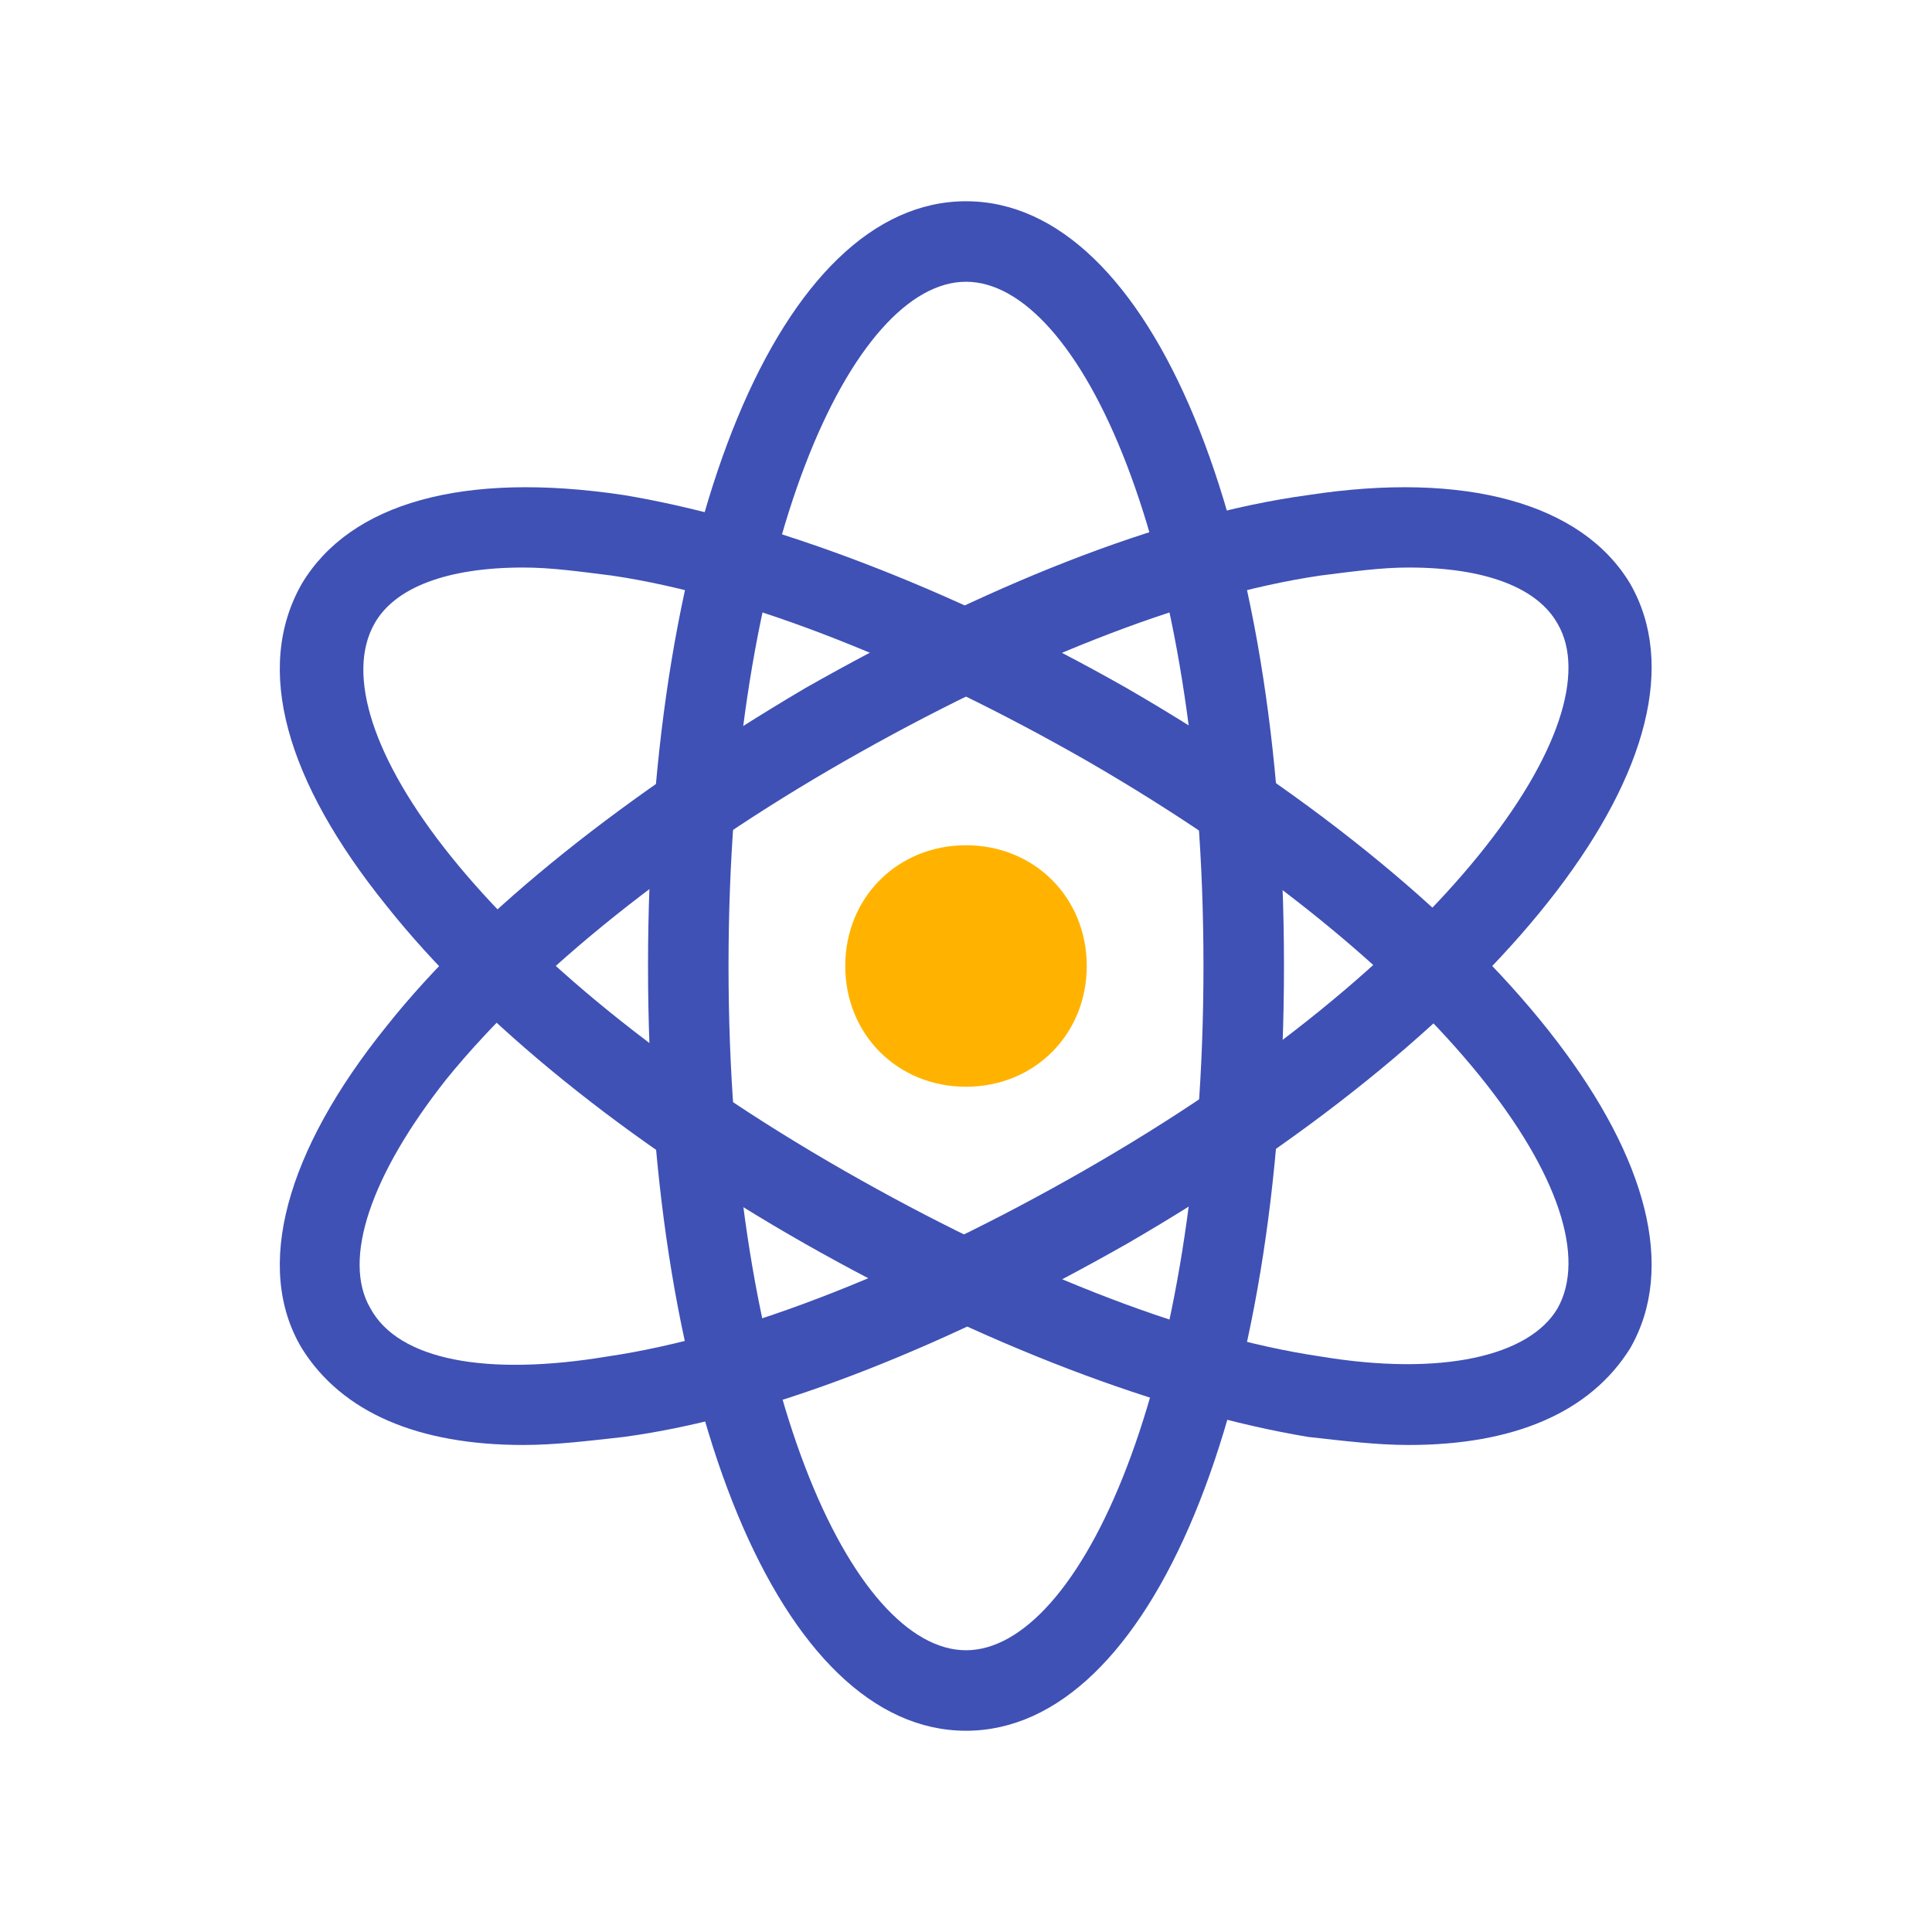 <svg xmlns="http://www.w3.org/2000/svg"  viewBox="0 0 48 48" width="50px" height="50px"><path fill="#ffb300" d="M27,24c0,1.7-1.3,3-3,3s-3-1.3-3-3s1.3-3,3-3S27,22.3,27,24z"/><path fill="#3f51b5" d="M24,43c-4.6,0-7.9-8-7.9-19c0-11,3.3-19,7.9-19c4.6,0,7.9,8,7.9,19C31.9,35,28.6,43,24,43z M24,7 c-2.8,0-5.9,6.5-5.9,17c0,10.5,3.1,17,5.9,17c2.8,0,5.9-6.5,5.9-17C29.9,13.5,26.8,7,24,7z"/><path fill="#3f51b5" d="M35,35.9c-0.8,0-1.6-0.1-2.5-0.2c-3.6-0.6-8.1-2.3-12.5-4.8c-4.4-2.5-8.1-5.5-10.4-8.4 c-2.5-3.1-3.3-5.9-2.1-8c1.2-2,4-2.8,8-2.2c3.6,0.6,8.1,2.3,12.5,4.8c9.5,5.5,14.8,12.4,12.5,16.4C39.5,35.1,37.6,35.9,35,35.9z M13,14.1c-1.9,0-3.2,0.5-3.7,1.4C7.9,18,11.9,23.9,21,29.1c4.2,2.4,8.4,4.1,11.8,4.6c3,0.5,5.2,0,5.9-1.2C40.1,30,36,24.1,27,18.9 c-4.2-2.4-8.4-4.1-11.8-4.6C14.4,14.2,13.7,14.1,13,14.1z"/><path fill="#3f51b5" d="M13,35.9c-2.6,0-4.5-0.8-5.5-2.4l0,0c-1.2-2-0.4-4.9,2.1-8c2.3-2.9,6-5.8,10.4-8.4 c4.4-2.5,8.8-4.3,12.5-4.8c3.9-0.6,6.8,0.2,8,2.2c2.3,4-3,10.9-12.5,16.4c-4.4,2.5-8.8,4.3-12.5,4.8C14.6,35.8,13.8,35.9,13,35.9z M35,14.1c-0.7,0-1.4,0.1-2.2,0.2c-3.4,0.5-7.6,2.2-11.8,4.6c-4.2,2.4-7.7,5.2-9.9,7.9c-1.9,2.4-2.6,4.5-1.9,5.7c0,0,0,0,0,0 c0.7,1.3,2.9,1.7,5.9,1.2c3.4-0.5,7.6-2.2,11.8-4.6c9.1-5.2,13.2-11.2,11.8-13.6C38.2,14.6,36.9,14.1,35,14.1z"/></svg>